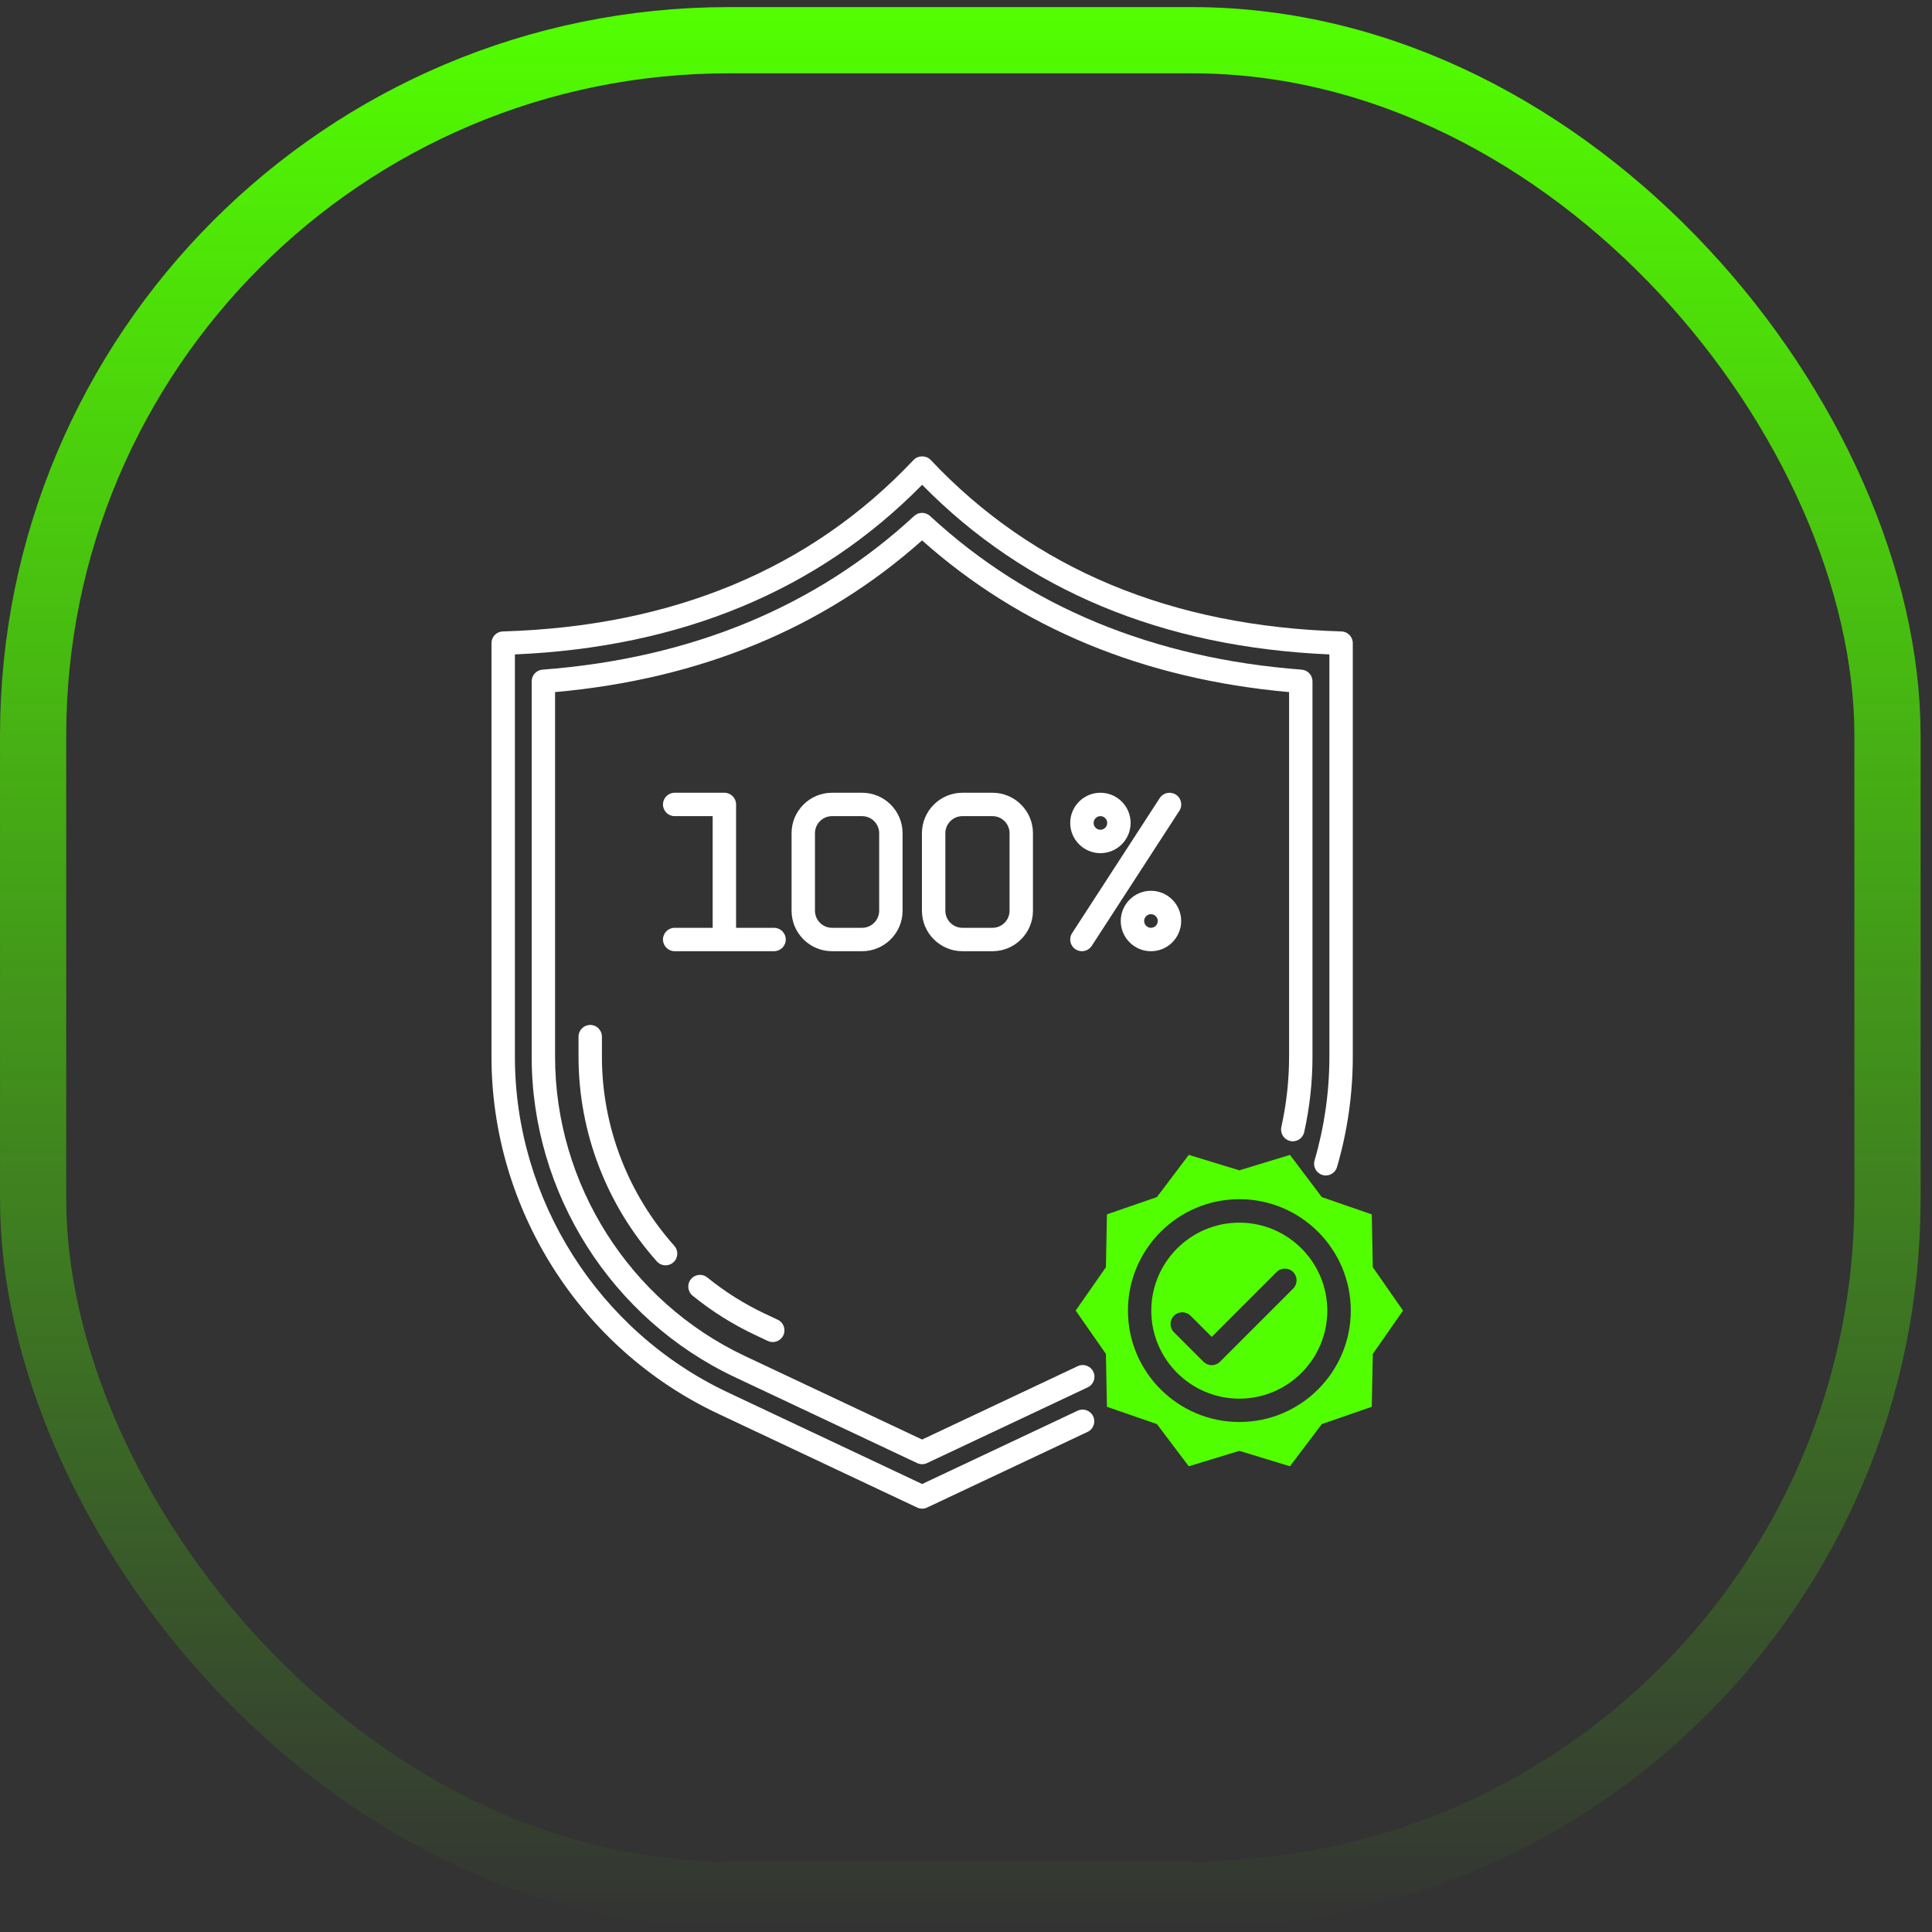 <svg width="105" height="105" viewBox="0 0 105 105" fill="none" xmlns="http://www.w3.org/2000/svg">
<rect x="0" y="0" width="105" height="105" fill="#333333" stroke="none"/>
<rect x="1.8" y="2.186" width="100.781" height="100.781" rx="37.793" stroke="url(#paint0_linear_2386_128)" stroke-width="3.599"/>
<path d="M70.744 36.394C62.67 35.781 55.874 32.971 50.545 28.042C50.301 27.817 49.925 27.817 49.682 28.042C44.353 32.971 37.557 35.781 29.482 36.394C29.151 36.42 28.895 36.696 28.895 37.028V57.431C28.895 64.847 33.229 71.682 39.937 74.845L49.842 79.514C49.928 79.555 50.02 79.576 50.113 79.576C50.206 79.576 50.298 79.555 50.385 79.514L59.117 75.398C59.435 75.248 59.571 74.869 59.421 74.551C59.272 74.233 58.892 74.097 58.575 74.247L50.114 78.236L40.48 73.695C34.215 70.74 30.167 64.356 30.167 57.431V37.614C38.063 36.907 44.768 34.136 50.113 29.369C55.458 34.136 62.163 36.908 70.059 37.614V57.431C70.059 58.708 69.917 59.993 69.638 61.252C69.563 61.595 69.779 61.935 70.122 62.011C70.469 62.088 70.805 61.87 70.881 61.527C71.18 60.178 71.331 58.8 71.331 57.43V37.029C71.331 36.696 71.075 36.42 70.743 36.395L70.744 36.394Z" fill="white"/>
<path d="M32.078 55.703C31.726 55.703 31.442 55.988 31.442 56.339V57.429C31.442 61.522 32.954 65.473 35.698 68.555C35.824 68.696 35.998 68.768 36.173 68.768C36.324 68.768 36.475 68.715 36.596 68.607C36.858 68.374 36.882 67.971 36.648 67.709C34.111 64.86 32.713 61.21 32.713 57.429V56.339C32.713 55.988 32.429 55.703 32.078 55.703Z" fill="white"/>
<path d="M42.269 71.725L41.565 71.394C40.452 70.869 39.402 70.209 38.444 69.43C38.169 69.207 37.769 69.25 37.549 69.522C37.327 69.795 37.369 70.196 37.641 70.417C38.68 71.261 39.818 71.976 41.022 72.544L41.726 72.876C41.815 72.918 41.906 72.937 41.997 72.937C42.236 72.937 42.465 72.802 42.573 72.572C42.722 72.254 42.586 71.875 42.269 71.725Z" fill="white"/>
<path d="M72.903 34.317C63.659 34.047 56.148 30.911 50.579 24.994C50.338 24.739 49.894 24.739 49.653 24.994C44.084 30.911 36.573 34.047 27.329 34.317C26.984 34.327 26.711 34.608 26.711 34.953V57.43C26.711 65.688 31.537 73.3 39.007 76.822L49.844 81.931C49.931 81.972 50.023 81.992 50.116 81.992C50.209 81.992 50.301 81.972 50.387 81.931L59.108 77.82C59.425 77.67 59.561 77.291 59.412 76.973C59.263 76.655 58.883 76.519 58.565 76.669L50.116 80.653L39.551 75.671C32.524 72.358 27.984 65.197 27.984 57.43V35.566C37.045 35.177 44.485 32.078 50.116 26.348C55.747 32.078 63.187 35.177 72.249 35.566V57.43C72.249 59.338 71.978 61.235 71.443 63.07C71.345 63.407 71.538 63.76 71.876 63.858C72.216 63.958 72.566 63.762 72.664 63.426C73.233 61.476 73.521 59.459 73.521 57.43V34.952C73.521 34.608 73.248 34.327 72.903 34.317Z" fill="white"/>
<path d="M42.068 50.424H40.004V43.72C40.004 43.369 39.72 43.084 39.368 43.084H36.667C36.316 43.084 36.031 43.369 36.031 43.72C36.031 44.071 36.316 44.356 36.667 44.356H38.732V50.424H36.667C36.316 50.424 36.031 50.709 36.031 51.06C36.031 51.411 36.316 51.696 36.667 51.696H42.068C42.42 51.696 42.704 51.411 42.704 51.06C42.704 50.709 42.42 50.424 42.068 50.424Z" fill="white"/>
<path d="M45.219 43.084C44.006 43.084 43.02 44.071 43.02 45.283V49.496C43.02 50.709 44.006 51.696 45.219 51.696H46.853C48.066 51.696 49.053 50.709 49.053 49.496V45.283C49.053 44.071 48.066 43.084 46.853 43.084H45.219ZM47.781 45.283V49.496C47.781 50.008 47.364 50.424 46.853 50.424H45.219C44.708 50.424 44.292 50.008 44.292 49.496V45.283C44.292 44.772 44.708 44.356 45.219 44.356H46.853C47.364 44.356 47.781 44.772 47.781 45.283Z" fill="white"/>
<path d="M52.306 43.084C51.093 43.084 50.105 44.071 50.105 45.283V49.496C50.105 50.709 51.093 51.696 52.306 51.696H53.94C55.153 51.696 56.139 50.709 56.139 49.496V45.283C56.139 44.071 55.153 43.084 53.94 43.084H52.306ZM54.867 45.283V49.496C54.867 50.008 54.451 50.424 53.94 50.424H52.306C51.794 50.424 51.378 50.008 51.378 49.496V45.283C51.378 44.772 51.794 44.356 52.306 44.356H53.94C54.451 44.356 54.867 44.772 54.867 45.283Z" fill="white"/>
<path d="M58.454 51.593C58.561 51.663 58.681 51.696 58.8 51.696C59.008 51.696 59.212 51.593 59.334 51.406L64.095 44.066C64.287 43.772 64.203 43.377 63.907 43.187C63.613 42.995 63.219 43.08 63.028 43.374L58.267 50.713C58.075 51.008 58.159 51.403 58.454 51.593Z" fill="white"/>
<path d="M59.806 46.368C60.711 46.368 61.447 45.631 61.447 44.726C61.447 43.82 60.711 43.084 59.806 43.084C58.901 43.084 58.164 43.821 58.164 44.726C58.164 45.631 58.901 46.368 59.806 46.368ZM59.806 44.356C60.009 44.356 60.175 44.522 60.175 44.726C60.175 44.929 60.009 45.096 59.806 45.096C59.602 45.096 59.436 44.93 59.436 44.726C59.436 44.522 59.602 44.356 59.806 44.356Z" fill="white"/>
<path d="M62.552 48.412C61.647 48.412 60.91 49.149 60.91 50.054C60.91 50.96 61.647 51.697 62.552 51.697C63.457 51.697 64.194 50.96 64.194 50.054C64.194 49.149 63.457 48.412 62.552 48.412ZM62.552 50.424C62.348 50.424 62.182 50.258 62.182 50.054C62.182 49.85 62.348 49.684 62.552 49.684C62.755 49.684 62.921 49.85 62.921 50.054C62.921 50.258 62.755 50.424 62.552 50.424Z" fill="white"/>
<path d="M74.609 68.871L74.553 65.999L71.838 65.06L70.106 62.766L67.356 63.605L64.607 62.766L62.875 65.059L60.159 65.998L60.104 68.871L58.461 71.227L60.104 73.584L60.159 76.456L62.875 77.395L64.607 79.689L67.356 78.85L70.106 79.689L71.838 77.396L74.553 76.457L74.609 73.585L76.252 71.228L74.609 68.871ZM67.357 77.283C64.018 77.283 61.302 74.567 61.302 71.228C61.302 67.889 64.018 65.173 67.357 65.173C70.696 65.173 73.412 67.889 73.412 71.228C73.412 74.567 70.696 77.283 67.357 77.283Z" fill="#52FF00"/>
<path d="M67.354 66.449C64.716 66.449 62.57 68.595 62.57 71.232C62.57 73.869 64.716 76.014 67.354 76.014C69.991 76.014 72.136 73.869 72.136 71.232C72.136 68.595 69.991 66.449 67.354 66.449ZM70.28 70.033L66.305 74.008C66.186 74.127 66.025 74.194 65.856 74.194C65.686 74.194 65.525 74.127 65.406 74.008L63.804 72.406C63.556 72.157 63.556 71.755 63.804 71.507C64.053 71.258 64.455 71.258 64.704 71.507L65.856 72.659L69.381 69.133C69.629 68.885 70.031 68.885 70.28 69.133C70.529 69.382 70.529 69.784 70.28 70.033Z" fill="#52FF00"/>
<defs>
<linearGradient id="paint0_linear_2386_128" x1="52.19" y1="0.387" x2="52.19" y2="104.767" gradientUnits="userSpaceOnUse">
<stop stop-color="#52FF00"/>
<stop offset="1" stop-color="#52FF00" stop-opacity="0"/>
</linearGradient>
</defs>
</svg>
